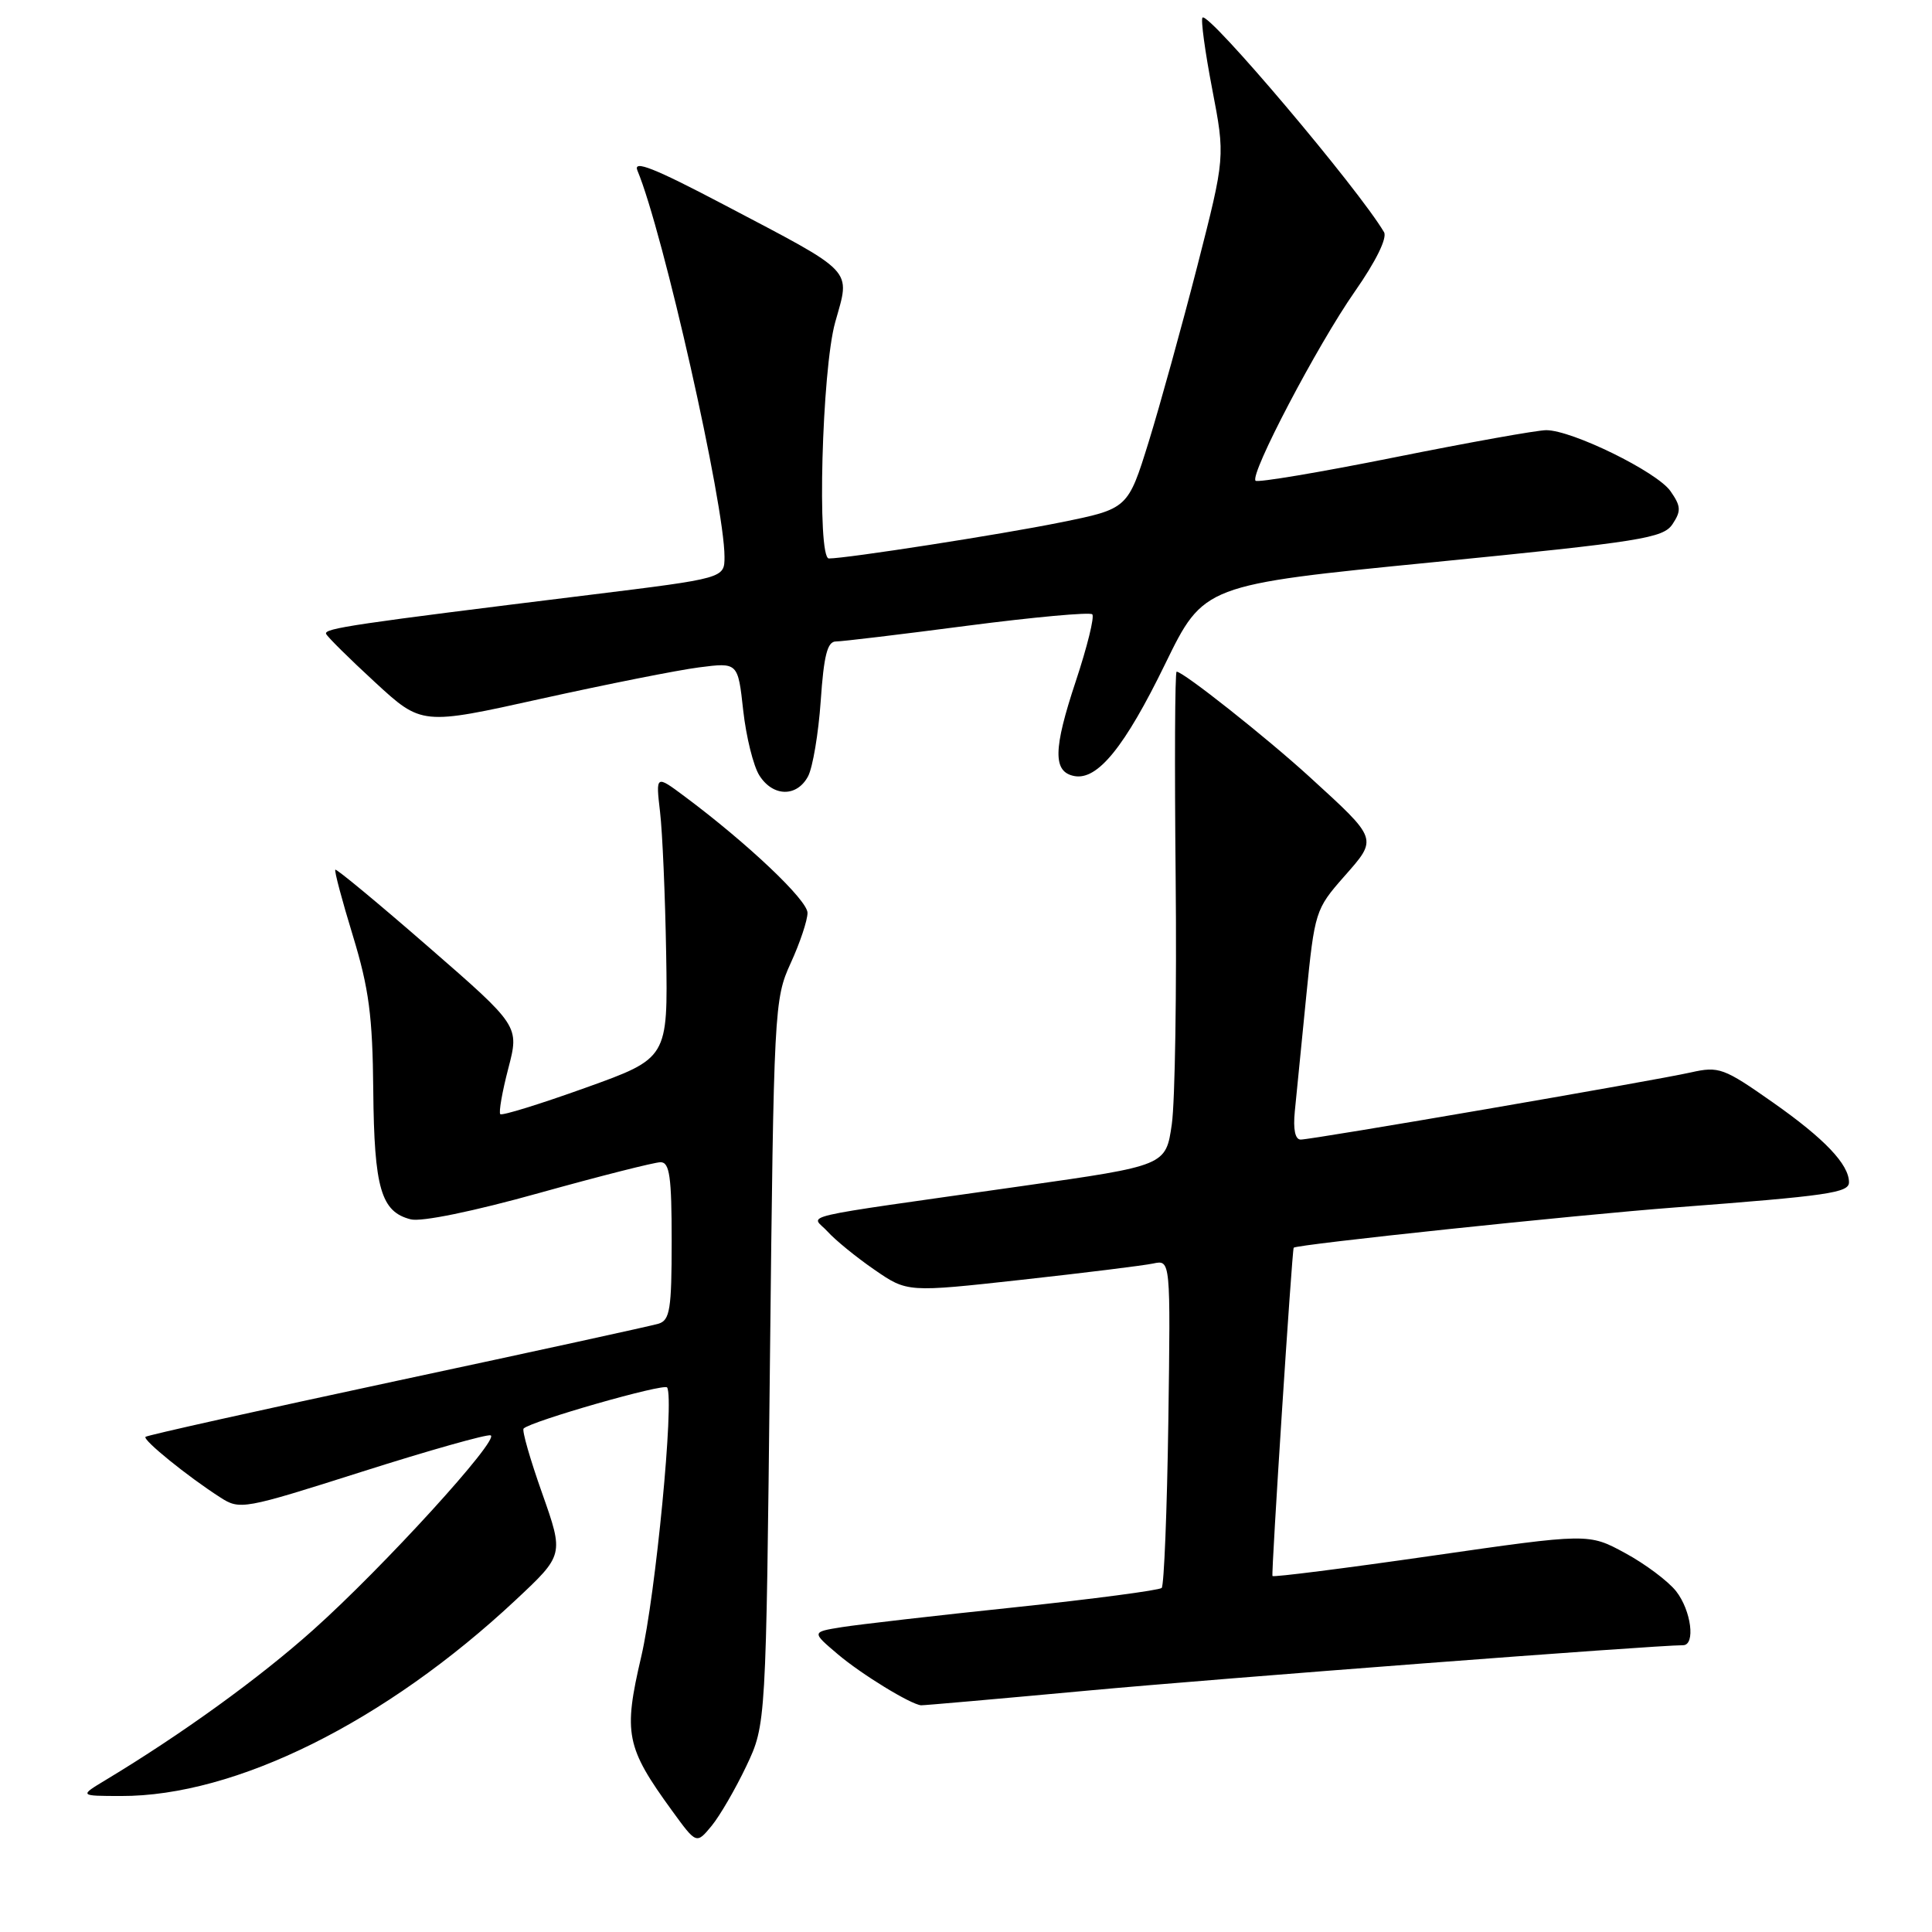 <?xml version="1.0" encoding="UTF-8" standalone="no"?>
<!DOCTYPE svg PUBLIC "-//W3C//DTD SVG 1.1//EN" "http://www.w3.org/Graphics/SVG/1.1/DTD/svg11.dtd" >
<svg xmlns="http://www.w3.org/2000/svg" xmlns:xlink="http://www.w3.org/1999/xlink" version="1.1" viewBox="0 0 256 256">
 <g >
 <path fill="currentColor"
d=" M 98.90 234.00 C 101.50 228.50 101.50 228.50 102.02 180.50 C 102.53 133.56 102.59 132.39 104.77 127.62 C 106.00 124.94 107.00 121.94 107.00 120.96 C 107.00 119.27 99.05 111.74 90.69 105.51 C 86.89 102.68 86.89 102.68 87.46 107.59 C 87.78 110.29 88.14 118.74 88.27 126.36 C 88.50 140.22 88.50 140.22 77.60 144.13 C 71.61 146.28 66.52 147.86 66.29 147.63 C 66.07 147.40 66.54 144.68 67.35 141.58 C 68.82 135.95 68.82 135.95 56.76 125.46 C 50.13 119.69 44.58 115.09 44.43 115.24 C 44.28 115.39 45.33 119.33 46.76 124.00 C 48.89 130.99 49.37 134.63 49.46 144.50 C 49.58 157.46 50.49 160.58 54.43 161.57 C 55.84 161.93 62.78 160.50 71.44 158.08 C 79.48 155.84 86.73 154.00 87.53 154.00 C 88.73 154.00 89.00 155.93 89.00 164.43 C 89.00 173.50 88.77 174.94 87.25 175.40 C 86.29 175.69 70.68 179.10 52.57 182.97 C 34.47 186.85 19.48 190.18 19.28 190.39 C 18.88 190.79 24.86 195.64 29.18 198.41 C 31.79 200.09 32.24 200.01 47.99 195.00 C 56.86 192.18 64.52 190.02 65.01 190.19 C 66.30 190.65 50.77 207.69 41.50 215.97 C 34.36 222.36 24.11 229.77 14.00 235.86 C 10.50 237.97 10.50 237.97 16.02 237.98 C 31.19 238.03 51.06 228.17 68.33 212.01 C 74.72 206.03 74.72 206.03 71.84 197.87 C 70.25 193.39 69.14 189.52 69.38 189.29 C 70.36 188.31 88.04 183.25 88.40 183.85 C 89.37 185.44 86.87 211.36 84.97 219.50 C 82.58 229.72 82.93 231.51 89.06 239.94 C 92.28 244.37 92.28 244.37 94.29 241.94 C 95.39 240.60 97.46 237.03 98.90 234.00 Z  M 144.05 224.02 C 161.55 222.40 219.26 218.00 223.01 218.00 C 224.69 218.00 224.10 213.40 222.09 210.84 C 221.04 209.51 218.00 207.23 215.34 205.79 C 210.50 203.16 210.50 203.16 189.66 206.16 C 178.21 207.81 168.73 209.01 168.61 208.83 C 168.42 208.54 171.19 165.78 171.42 165.33 C 171.64 164.91 208.77 160.99 222.00 159.99 C 242.26 158.45 245.00 158.05 245.00 156.66 C 245.00 154.29 241.76 150.88 234.92 146.08 C 228.39 141.49 227.76 141.27 224.05 142.10 C 219.03 143.23 173.89 151.00 172.35 151.00 C 171.61 151.00 171.33 149.64 171.57 147.25 C 171.77 145.19 172.45 138.34 173.08 132.03 C 174.20 120.79 174.30 120.47 178.09 116.16 C 182.59 111.05 182.67 111.30 173.50 102.92 C 167.79 97.71 156.79 89.00 155.91 89.00 C 155.68 89.00 155.63 101.26 155.78 116.25 C 155.93 131.24 155.70 145.96 155.27 148.97 C 154.48 154.45 154.48 154.45 135.49 157.15 C 104.21 161.61 107.54 160.83 109.66 163.19 C 110.67 164.31 113.46 166.59 115.86 168.24 C 120.22 171.25 120.22 171.25 135.36 169.58 C 143.69 168.66 151.54 167.69 152.81 167.42 C 155.11 166.93 155.11 166.93 154.81 188.39 C 154.64 200.18 154.24 210.09 153.93 210.41 C 153.61 210.72 144.84 211.88 134.43 212.98 C 124.02 214.07 113.71 215.26 111.52 215.61 C 107.54 216.25 107.54 216.25 111.02 219.20 C 114.17 221.87 120.67 225.84 122.05 225.96 C 122.36 225.98 132.26 225.11 144.05 224.02 Z  M 107.07 102.87 C 107.69 101.70 108.45 97.20 108.75 92.87 C 109.16 86.87 109.63 85.00 110.75 85.00 C 111.56 85.00 119.40 84.06 128.19 82.91 C 136.97 81.77 144.42 81.09 144.73 81.40 C 145.05 81.71 144.06 85.71 142.54 90.29 C 139.55 99.29 139.50 102.28 142.35 102.83 C 145.43 103.42 149.03 98.98 154.38 88.00 C 159.50 77.50 159.50 77.50 189.88 74.50 C 217.54 71.76 220.38 71.31 221.62 69.45 C 222.78 67.70 222.74 67.07 221.34 65.07 C 219.54 62.51 208.31 57.00 204.88 57.00 C 203.69 57.00 194.65 58.62 184.79 60.60 C 174.93 62.58 166.64 63.97 166.37 63.70 C 165.56 62.89 174.56 45.73 179.52 38.63 C 182.31 34.64 183.84 31.53 183.39 30.76 C 180.00 25.01 160.14 1.53 159.34 2.33 C 159.09 2.57 159.67 6.83 160.62 11.78 C 162.35 20.79 162.35 20.79 158.66 35.22 C 156.62 43.16 153.72 53.65 152.21 58.54 C 149.45 67.42 149.45 67.42 140.48 69.23 C 132.66 70.82 112.18 74.00 109.83 74.00 C 108.23 74.00 108.90 48.99 110.67 42.69 C 112.68 35.51 113.50 36.37 95.80 27.06 C 86.67 22.26 83.86 21.15 84.46 22.59 C 87.87 30.75 96.00 66.84 96.00 73.78 C 96.00 76.62 96.00 76.62 78.25 78.81 C 46.77 82.69 42.92 83.26 43.21 83.99 C 43.37 84.38 46.28 87.26 49.69 90.40 C 55.88 96.10 55.88 96.10 71.69 92.59 C 80.38 90.67 89.81 88.79 92.64 88.43 C 97.78 87.77 97.78 87.77 98.48 94.14 C 98.87 97.64 99.83 101.51 100.62 102.75 C 102.42 105.59 105.58 105.65 107.07 102.87 Z "/>
</g>
</svg>